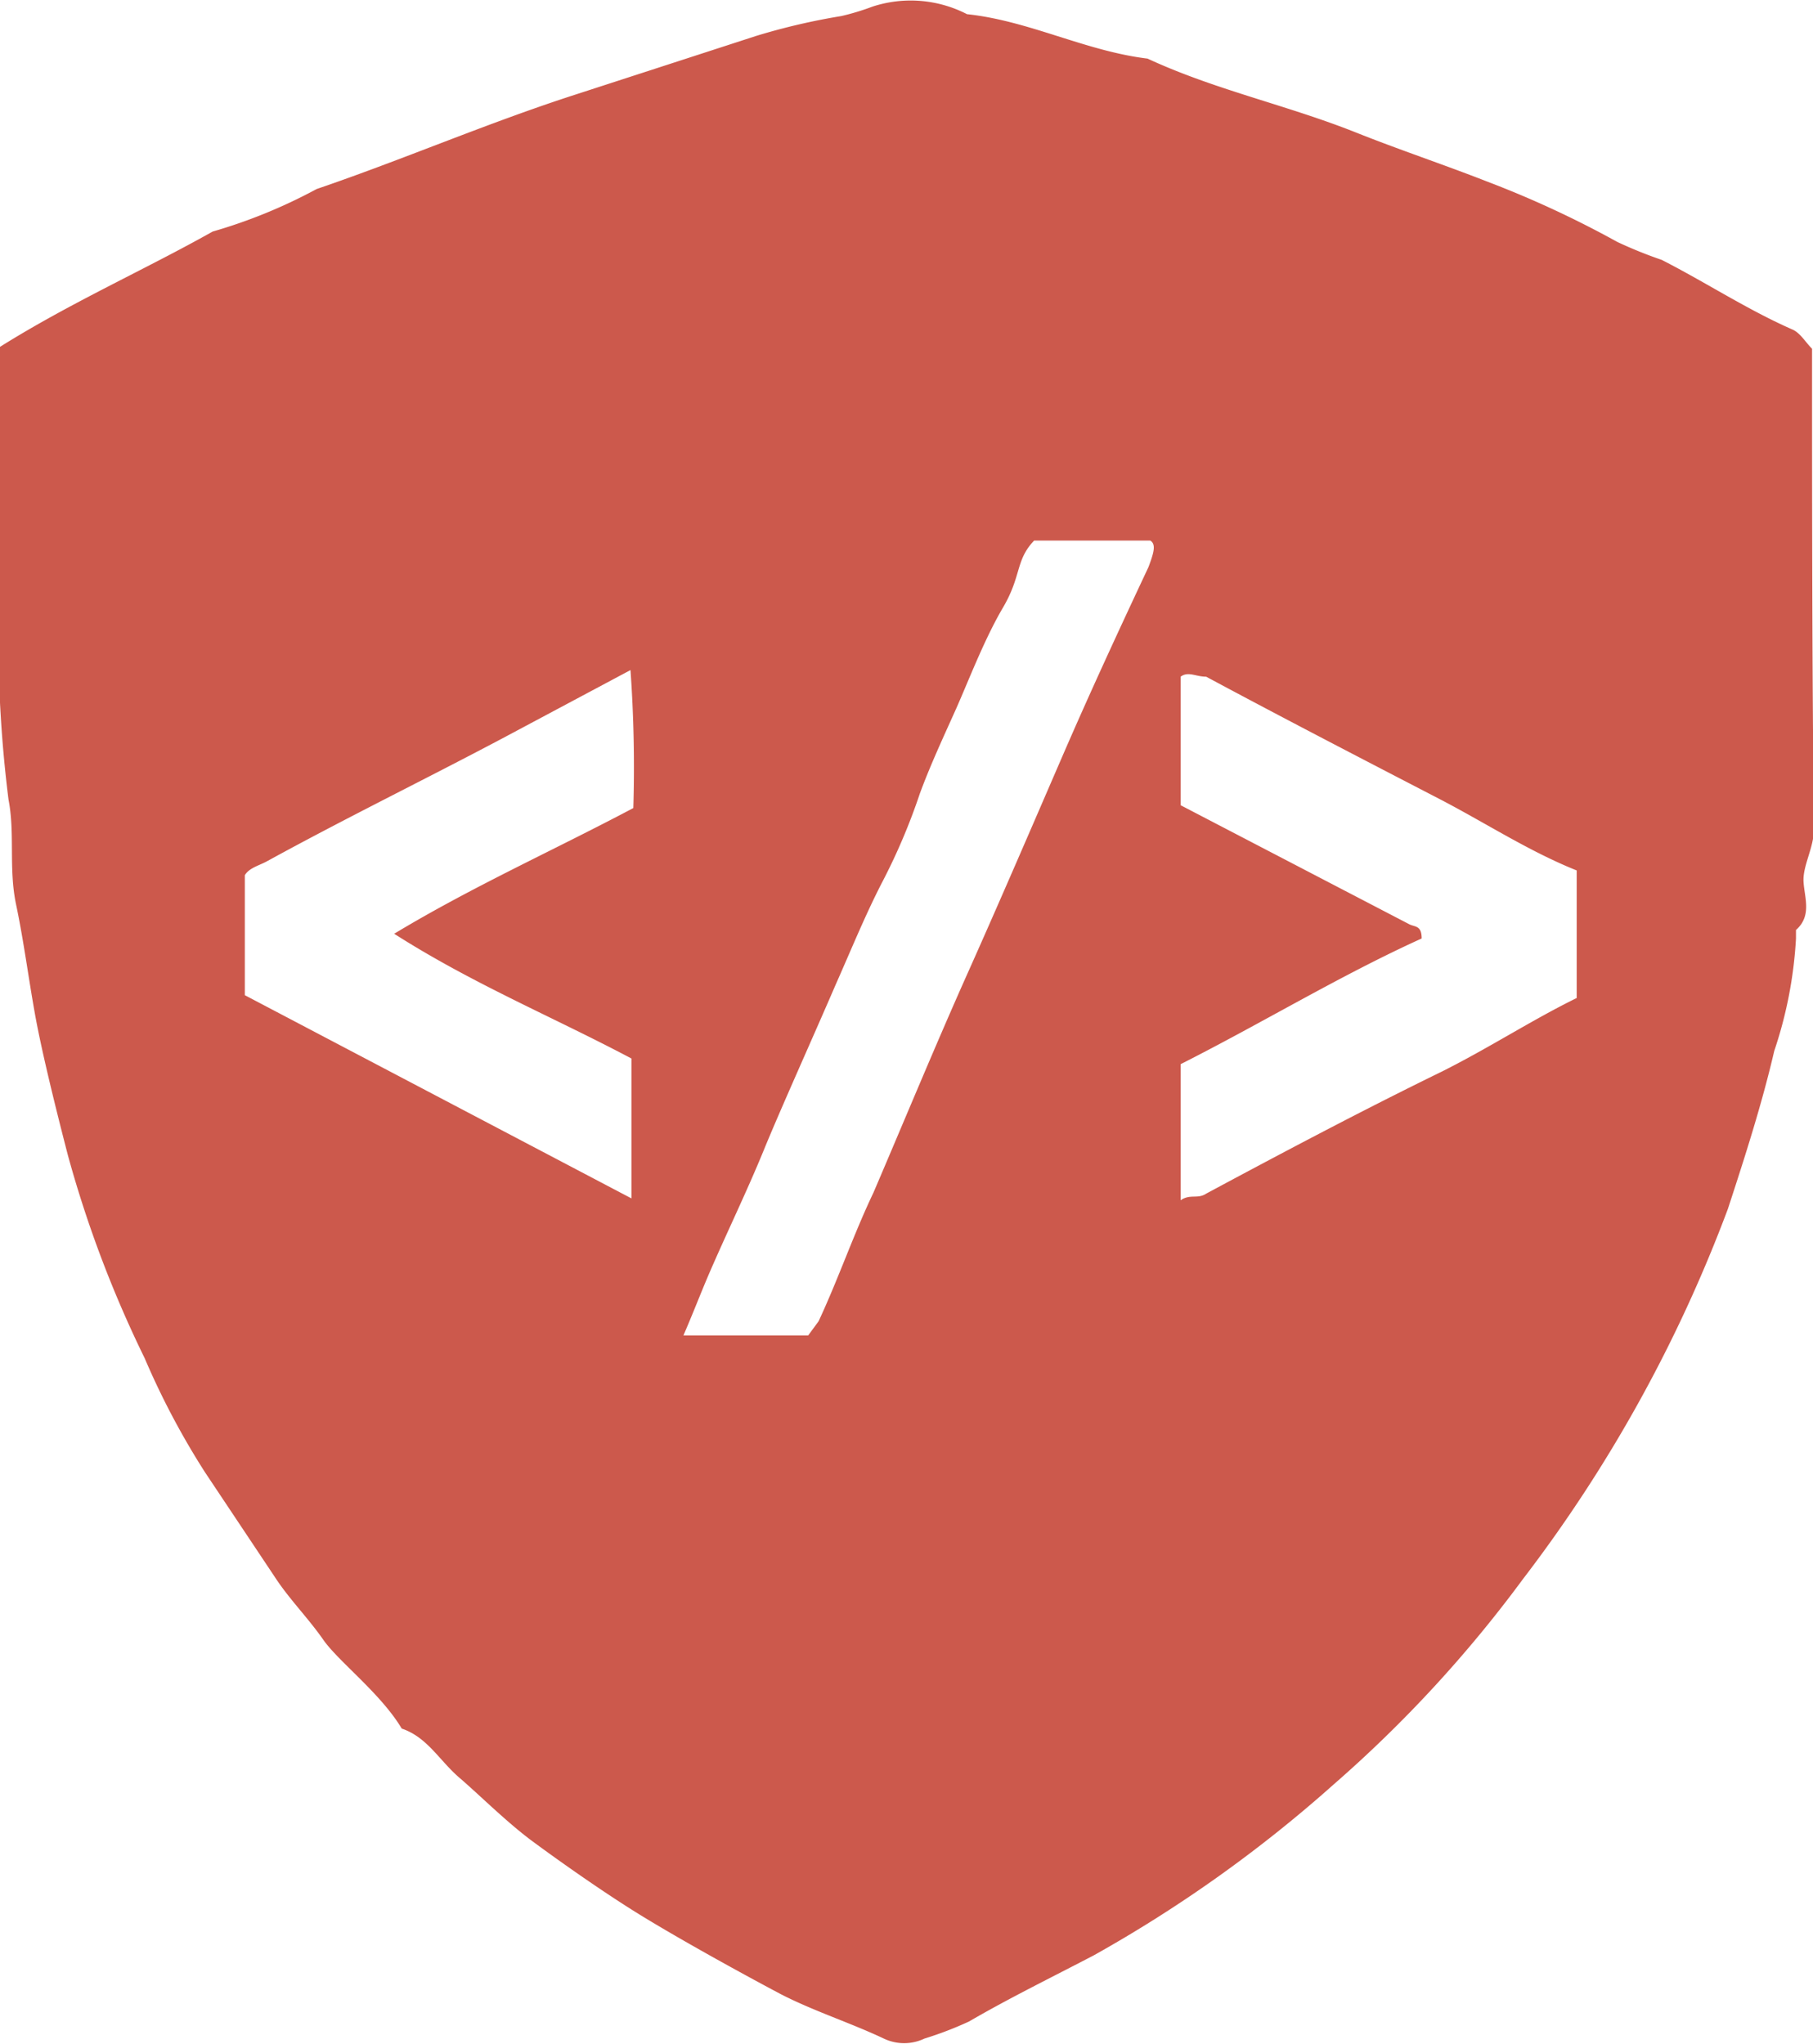 <svg xmlns="http://www.w3.org/2000/svg" viewBox="0 0 19.18 21.63"><defs><style>.cls-1{fill:#cc594c;}</style></defs><g id="Layer_2" data-name="Layer 2"><g id="Layer_1-2" data-name="Layer 1"><path class="cls-1" d="M19.17,3.69c-.07-.07-.12-.16-.2-.2-.48-.21-.92-.5-1.39-.74a4.62,4.62,0,0,1-.47-.19,10.74,10.74,0,0,0-1.38-.64c-.46-.18-.94-.34-1.39-.52-.73-.29-1.49-.45-2.2-.78-.66-.08-1.25-.4-1.91-.47a1.3,1.3,0,0,0-1-.08,2.58,2.58,0,0,1-.33.1A6.87,6.87,0,0,0,8,.38L6.09,1c-.93.3-1.83.69-2.74,1a5.53,5.53,0,0,1-1.1.45C1.52,2.86.75,3.2,0,3.67c0,.81,0,1.6,0,2.4A13.68,13.68,0,0,0,.09,8.46c.07.36,0,.73.08,1.11s.13.77.2,1.16.22,1,.35,1.5a12.25,12.25,0,0,0,.81,2.14,8.24,8.24,0,0,0,.64,1.21l.74,1.11c.15.23.35.43.51.66s.61.57.83.94c.27.09.4.34.61.52s.5.47.77.67.75.54,1.14.78,1,.58,1.49.84c.35.18.73.3,1.09.47a.5.5,0,0,0,.43,0,3.8,3.8,0,0,0,.47-.18c.43-.25.88-.47,1.32-.7a14.27,14.27,0,0,0,2.54-1.81,13.49,13.49,0,0,0,2-2.17,15.19,15.19,0,0,0,2.17-3.92c.18-.55.36-1.11.49-1.67A4.49,4.49,0,0,0,19,9.93s0-.08,0-.09c.17-.15.09-.34.08-.51s.11-.36.11-.56C19.17,7.07,19.17,5.38,19.17,3.69ZM6.7,8.55C5.85,9,5,9.38,4.17,9.88c.83.53,1.68.88,2.51,1.32v1.48L2.59,10.53V9.26c.05-.08.15-.1.24-.15.82-.45,1.66-.86,2.49-1.3l1.35-.72A14.46,14.46,0,0,1,6.7,8.55ZM12.15,6c-.31.66-.62,1.33-.91,2s-.66,1.53-1,2.29-.67,1.56-1,2.33c-.21.44-.37.91-.58,1.36l-.11.15H7.23c.1-.23.18-.44.27-.65.19-.44.4-.87.58-1.31s.51-1.17.76-1.75c.16-.36.31-.73.49-1.08a6.47,6.47,0,0,0,.4-.94c.11-.3.25-.6.38-.89s.3-.74.5-1.08.13-.5.33-.71h1.23C12.23,5.76,12.21,5.84,12.15,6Zm4.53,4.56c-.47.23-.93.53-1.43.78-.84.41-1.67.85-2.49,1.29-.09.06-.17,0-.27.07V11.26c.87-.44,1.69-.94,2.55-1.33,0-.14-.07-.12-.13-.15L12.49,8.52V7.16c.08-.06.16,0,.27,0,.82.44,1.65.87,2.48,1.3.48.25.94.55,1.44.75Z"/></g></g></svg>